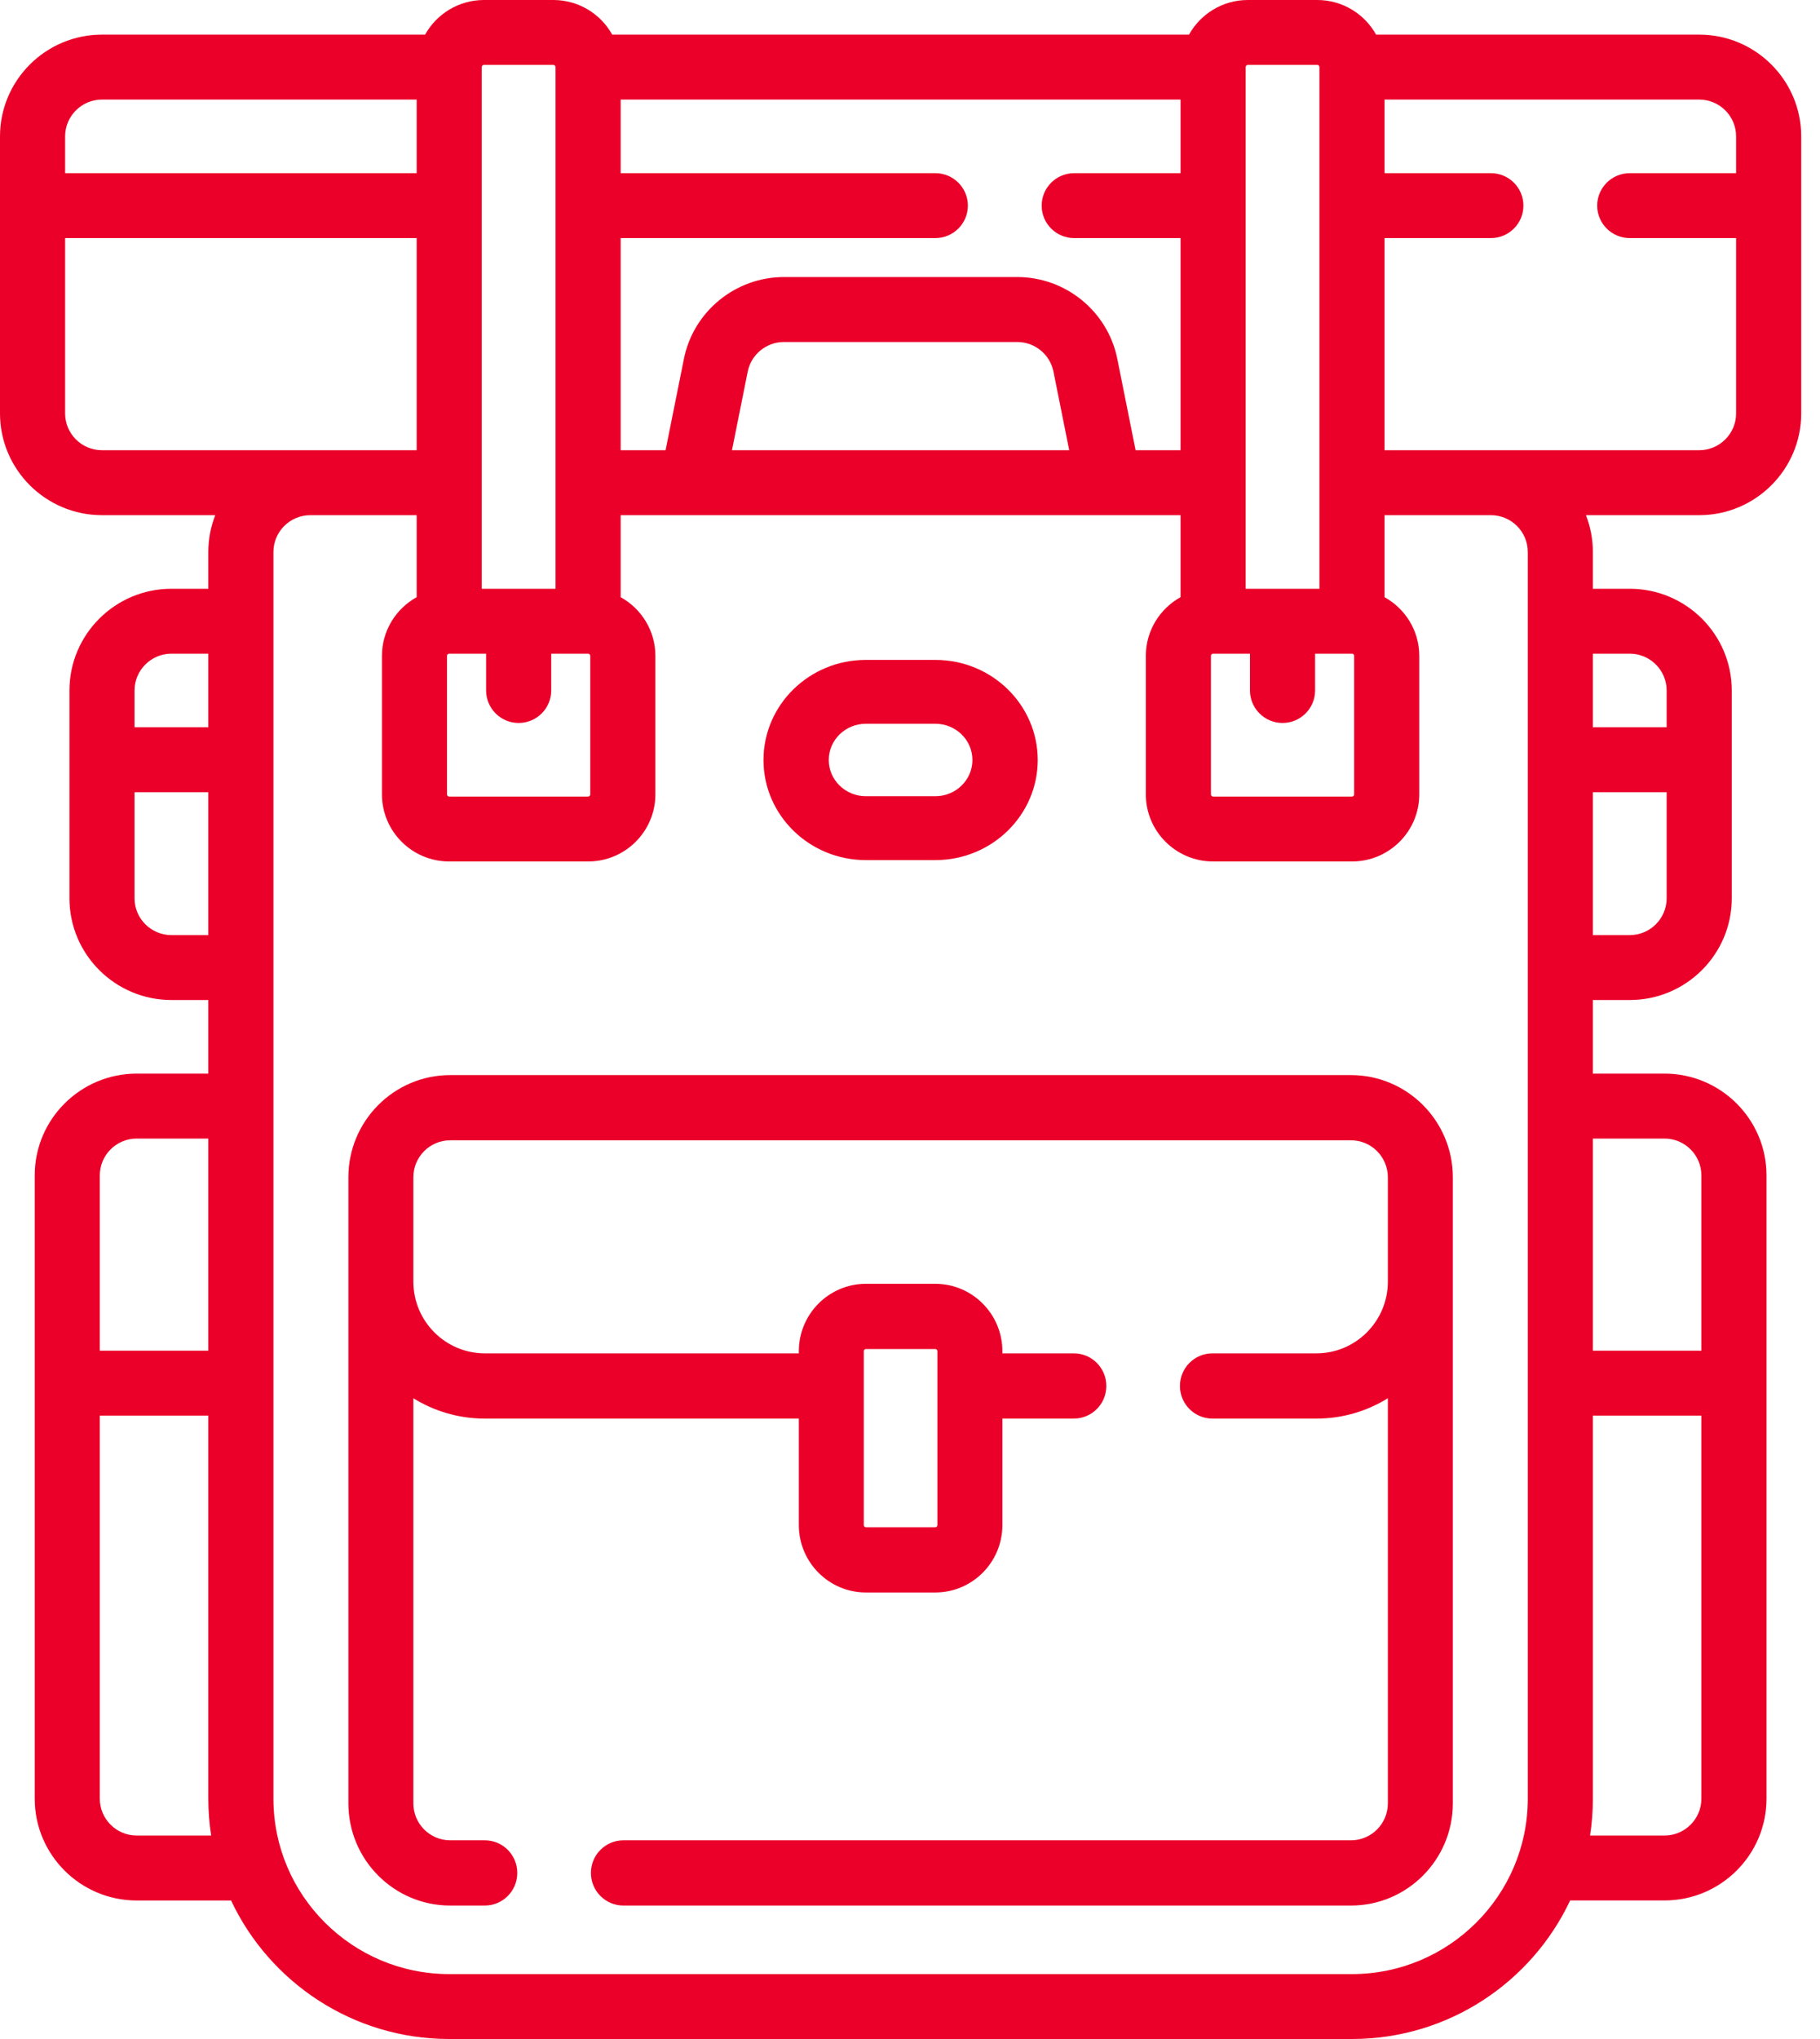 <?xml version="1.0" encoding="UTF-8"?>
<svg width="50px" height="56px" viewBox="0 0 50 56" version="1.1" xmlns="http://www.w3.org/2000/svg" xmlns:xlink="http://www.w3.org/1999/xlink">
    <!-- Generator: Sketch 48.2 (47327) - http://www.bohemiancoding.com/sketch -->
    <title>backpack</title>
    <desc>Created with Sketch.</desc>
    <defs></defs>
    <g id="Landing" stroke="none" stroke-width="1" fill="none" fill-rule="evenodd" transform="translate(-1003, -1018)">
        <g id="perfilador" transform="translate(162, 873)" fill="#EB0029" fill-rule="nonzero">
            <g id="Group-3" transform="translate(841, 145)">
                <g id="backpack">
                    <path d="M46.682,0.951 L37.805,0.951 C37.489,0.385 36.883,0 36.189,0 L34.281,0 C33.586,0 32.98,0.385 32.665,0.951 L16.819,0.951 C16.504,0.385 15.898,0 15.203,0 L13.295,0 C12.6,0 11.994,0.385 11.679,0.951 L2.802,0.951 C1.257,0.951 0,2.205 0,3.745 L0,11.355 C0,12.895 1.257,14.149 2.802,14.149 L5.914,14.149 C5.791,14.462 5.723,14.803 5.723,15.159 L5.723,16.17 L4.71,16.17 C3.165,16.17 1.908,17.423 1.908,18.964 L1.908,24.671 C1.908,26.212 3.165,27.465 4.71,27.465 L5.723,27.465 L5.723,29.486 L3.756,29.486 C2.211,29.486 0.954,30.74 0.954,32.28 L0.954,49.401 C0.954,50.942 2.211,52.196 3.756,52.196 L6.348,52.196 C7.405,54.441 9.693,56 12.341,56 L37.143,56 C39.79,56 42.079,54.441 43.136,52.195 L45.728,52.195 C47.273,52.195 48.53,50.942 48.53,49.401 L48.53,32.28 C48.53,30.74 47.273,29.486 45.728,29.486 L43.76,29.486 L43.76,27.465 L44.774,27.465 C46.319,27.465 47.576,26.212 47.576,24.671 L47.576,18.964 C47.576,17.423 46.319,16.17 44.774,16.17 L43.76,16.17 L43.76,15.159 C43.76,14.803 43.692,14.462 43.57,14.149 L46.682,14.149 C48.227,14.149 49.484,12.895 49.484,11.354 L49.484,3.745 C49.484,2.205 48.227,0.951 46.682,0.951 Z M3.696,18.964 C3.696,18.407 4.151,17.953 4.71,17.953 L5.723,17.953 L5.723,19.974 L3.696,19.974 L3.696,18.964 Z M4.71,25.682 C4.151,25.682 3.696,25.228 3.696,24.671 L3.696,21.758 L5.723,21.758 L5.723,25.682 L4.71,25.682 Z M2.742,32.28 C2.742,31.723 3.197,31.27 3.756,31.27 L5.723,31.27 L5.723,37.096 L2.742,37.096 L2.742,32.28 Z M3.756,50.412 C3.197,50.412 2.742,49.959 2.742,49.401 L2.742,38.879 L5.723,38.879 L5.723,49.401 C5.723,49.745 5.75,50.082 5.801,50.412 L3.756,50.412 Z M43.76,17.953 L44.774,17.953 C45.333,17.953 45.787,18.407 45.787,18.964 L45.787,19.974 L43.76,19.974 L43.76,17.953 Z M43.76,21.758 L45.787,21.758 L45.787,24.671 C45.787,25.228 45.333,25.682 44.774,25.682 L43.76,25.682 L43.76,21.758 Z M43.76,31.27 L45.728,31.27 C46.286,31.27 46.741,31.723 46.741,32.28 L46.741,37.096 L43.76,37.096 L43.76,31.27 Z M43.76,49.401 L43.76,38.879 L46.741,38.879 L46.741,49.401 C46.741,49.959 46.286,50.412 45.728,50.412 L43.683,50.412 C43.734,50.082 43.76,49.745 43.76,49.401 Z M34.221,1.843 C34.221,1.81 34.248,1.783 34.281,1.783 L36.189,1.783 C36.222,1.783 36.248,1.81 36.248,1.843 L36.248,16.17 L34.221,16.17 L34.221,1.843 L34.221,1.843 Z M33.267,18.013 C33.267,17.98 33.294,17.953 33.327,17.953 L34.34,17.953 L34.34,18.964 C34.34,19.456 34.741,19.856 35.235,19.856 C35.729,19.856 36.129,19.456 36.129,18.964 L36.129,17.953 L37.143,17.953 C37.176,17.953 37.202,17.98 37.202,18.013 L37.202,21.817 C37.202,21.85 37.176,21.877 37.143,21.877 L33.327,21.877 C33.294,21.877 33.267,21.85 33.267,21.817 L33.267,18.013 Z M17.051,6.539 L25.695,6.539 C26.189,6.539 26.59,6.14 26.59,5.648 C26.59,5.155 26.189,4.756 25.695,4.756 L17.051,4.756 L17.051,2.735 L32.433,2.735 L32.433,4.756 L29.511,4.756 C29.017,4.756 28.617,5.155 28.617,5.648 C28.617,6.14 29.017,6.539 29.511,6.539 L32.433,6.539 L32.433,12.365 L31.198,12.365 L30.695,9.855 C30.434,8.554 29.278,7.609 27.947,7.609 L21.536,7.609 C20.205,7.609 19.05,8.554 18.789,9.855 L18.285,12.365 L17.051,12.365 L17.051,6.539 Z M29.374,12.365 L20.109,12.365 L20.542,10.205 C20.637,9.734 21.055,9.393 21.536,9.393 L27.947,9.393 C28.428,9.393 28.846,9.734 28.941,10.205 L29.374,12.365 Z M13.235,1.843 C13.235,1.81 13.262,1.783 13.295,1.783 L15.203,1.783 C15.235,1.783 15.261,1.809 15.262,1.841 C15.262,1.842 15.262,1.842 15.262,1.843 C15.262,1.845 15.262,1.847 15.262,1.85 L15.262,16.17 L13.235,16.17 L13.235,1.843 Z M12.281,18.013 C12.281,17.98 12.308,17.953 12.341,17.953 L13.355,17.953 L13.355,18.964 C13.355,19.456 13.755,19.856 14.249,19.856 C14.743,19.856 15.143,19.456 15.143,18.964 L15.143,17.953 L16.157,17.953 C16.19,17.953 16.216,17.98 16.216,18.013 L16.216,21.817 C16.216,21.85 16.19,21.877 16.157,21.877 L12.341,21.877 C12.308,21.877 12.281,21.85 12.281,21.817 L12.281,18.013 Z M1.789,3.745 C1.789,3.188 2.243,2.735 2.802,2.735 L11.447,2.735 L11.447,4.756 L1.789,4.756 L1.789,3.745 Z M2.802,12.365 C2.243,12.365 1.789,11.912 1.789,11.355 L1.789,6.539 L11.447,6.539 L11.447,12.365 L2.802,12.365 Z M41.972,49.401 C41.972,52.056 39.805,54.217 37.143,54.217 L12.341,54.217 C9.678,54.217 7.512,52.056 7.512,49.401 L7.512,15.159 C7.512,14.602 7.967,14.149 8.526,14.149 L11.447,14.149 L11.447,16.401 C10.879,16.716 10.493,17.32 10.493,18.013 L10.493,21.817 C10.493,22.834 11.322,23.66 12.341,23.66 L16.157,23.66 C17.176,23.66 18.005,22.834 18.005,21.817 L18.005,18.013 C18.005,17.32 17.619,16.716 17.051,16.401 L17.051,14.149 L32.433,14.149 L32.433,16.401 C31.865,16.716 31.479,17.32 31.479,18.013 L31.479,21.817 C31.479,22.834 32.308,23.66 33.327,23.66 L37.143,23.66 C38.162,23.66 38.991,22.834 38.991,21.817 L38.991,18.013 C38.991,17.32 38.605,16.716 38.037,16.401 L38.037,14.149 L40.958,14.149 C41.517,14.149 41.972,14.602 41.972,15.159 L41.972,49.401 L41.972,49.401 Z M47.695,4.756 L44.774,4.756 C44.28,4.756 43.879,5.155 43.879,5.648 C43.879,6.14 44.28,6.539 44.774,6.539 L47.695,6.539 L47.695,11.355 C47.695,11.912 47.24,12.365 46.682,12.365 L38.037,12.365 L38.037,6.539 L40.958,6.539 C41.452,6.539 41.852,6.14 41.852,5.648 C41.852,5.155 41.452,4.756 40.958,4.756 L38.037,4.756 L38.037,2.735 L46.682,2.735 C47.24,2.735 47.695,3.188 47.695,3.745 L47.695,4.756 Z" id="Shape"></path>
                    <path d="M37.116,29.527 L12.367,29.527 C10.825,29.527 9.571,30.786 9.571,32.333 L9.571,49.528 C9.571,51.076 10.825,52.335 12.367,52.335 L13.319,52.335 C13.812,52.335 14.211,51.934 14.211,51.439 C14.211,50.944 13.812,50.543 13.319,50.543 L12.367,50.543 C11.809,50.543 11.356,50.088 11.356,49.528 L11.356,38.402 C11.927,38.756 12.6,38.961 13.319,38.961 L21.946,38.961 L21.946,41.886 C21.946,42.907 22.773,43.737 23.79,43.737 L25.694,43.737 C26.711,43.737 27.538,42.907 27.538,41.886 L27.538,38.961 L29.501,38.961 C29.994,38.961 30.394,38.56 30.394,38.065 C30.394,37.57 29.994,37.169 29.501,37.169 L27.538,37.169 L27.538,37.11 C27.538,36.089 26.711,35.259 25.694,35.259 L23.79,35.259 C22.773,35.259 21.946,36.089 21.946,37.11 L21.946,37.169 L13.319,37.169 C12.236,37.169 11.356,36.286 11.356,35.199 L11.356,32.333 C11.356,31.774 11.809,31.318 12.367,31.318 L37.116,31.318 C37.674,31.318 38.128,31.774 38.128,32.333 L38.128,35.199 C38.128,36.286 37.247,37.169 36.165,37.169 L33.309,37.169 C32.816,37.169 32.416,37.57 32.416,38.065 C32.416,38.56 32.816,38.961 33.309,38.961 L36.165,38.961 C36.884,38.961 37.557,38.756 38.128,38.402 L38.128,49.528 C38.128,50.088 37.674,50.543 37.116,50.543 L17.127,50.543 C16.634,50.543 16.234,50.944 16.234,51.439 C16.234,51.934 16.634,52.335 17.127,52.335 L37.116,52.335 C38.658,52.335 39.913,51.076 39.913,49.528 L39.913,32.333 C39.913,30.786 38.658,29.527 37.116,29.527 Z M23.73,37.11 C23.73,37.077 23.757,37.05 23.79,37.05 L25.694,37.05 C25.727,37.05 25.753,37.077 25.753,37.11 L25.753,38.064 C25.753,38.064 25.753,38.065 25.753,38.065 C25.753,38.065 25.753,38.066 25.753,38.066 L25.753,41.886 C25.753,41.919 25.727,41.946 25.694,41.946 L23.79,41.946 C23.757,41.946 23.73,41.919 23.73,41.886 L23.73,37.11 Z" id="Shape"></path>
                    <path d="M25.699,18.124 L23.785,18.124 C22.235,18.124 20.975,19.357 20.975,20.873 C20.975,22.389 22.235,23.622 23.785,23.622 L25.699,23.622 C27.248,23.622 28.509,22.389 28.509,20.873 C28.509,19.357 27.248,18.124 25.699,18.124 Z M25.699,21.867 L23.785,21.867 C23.225,21.867 22.768,21.421 22.768,20.873 C22.768,20.324 23.225,19.878 23.785,19.878 L25.699,19.878 C26.259,19.878 26.715,20.324 26.715,20.873 C26.715,21.421 26.259,21.867 25.699,21.867 Z" id="Shape"></path>
                </g>
            </g>
        </g>
    </g>
</svg>